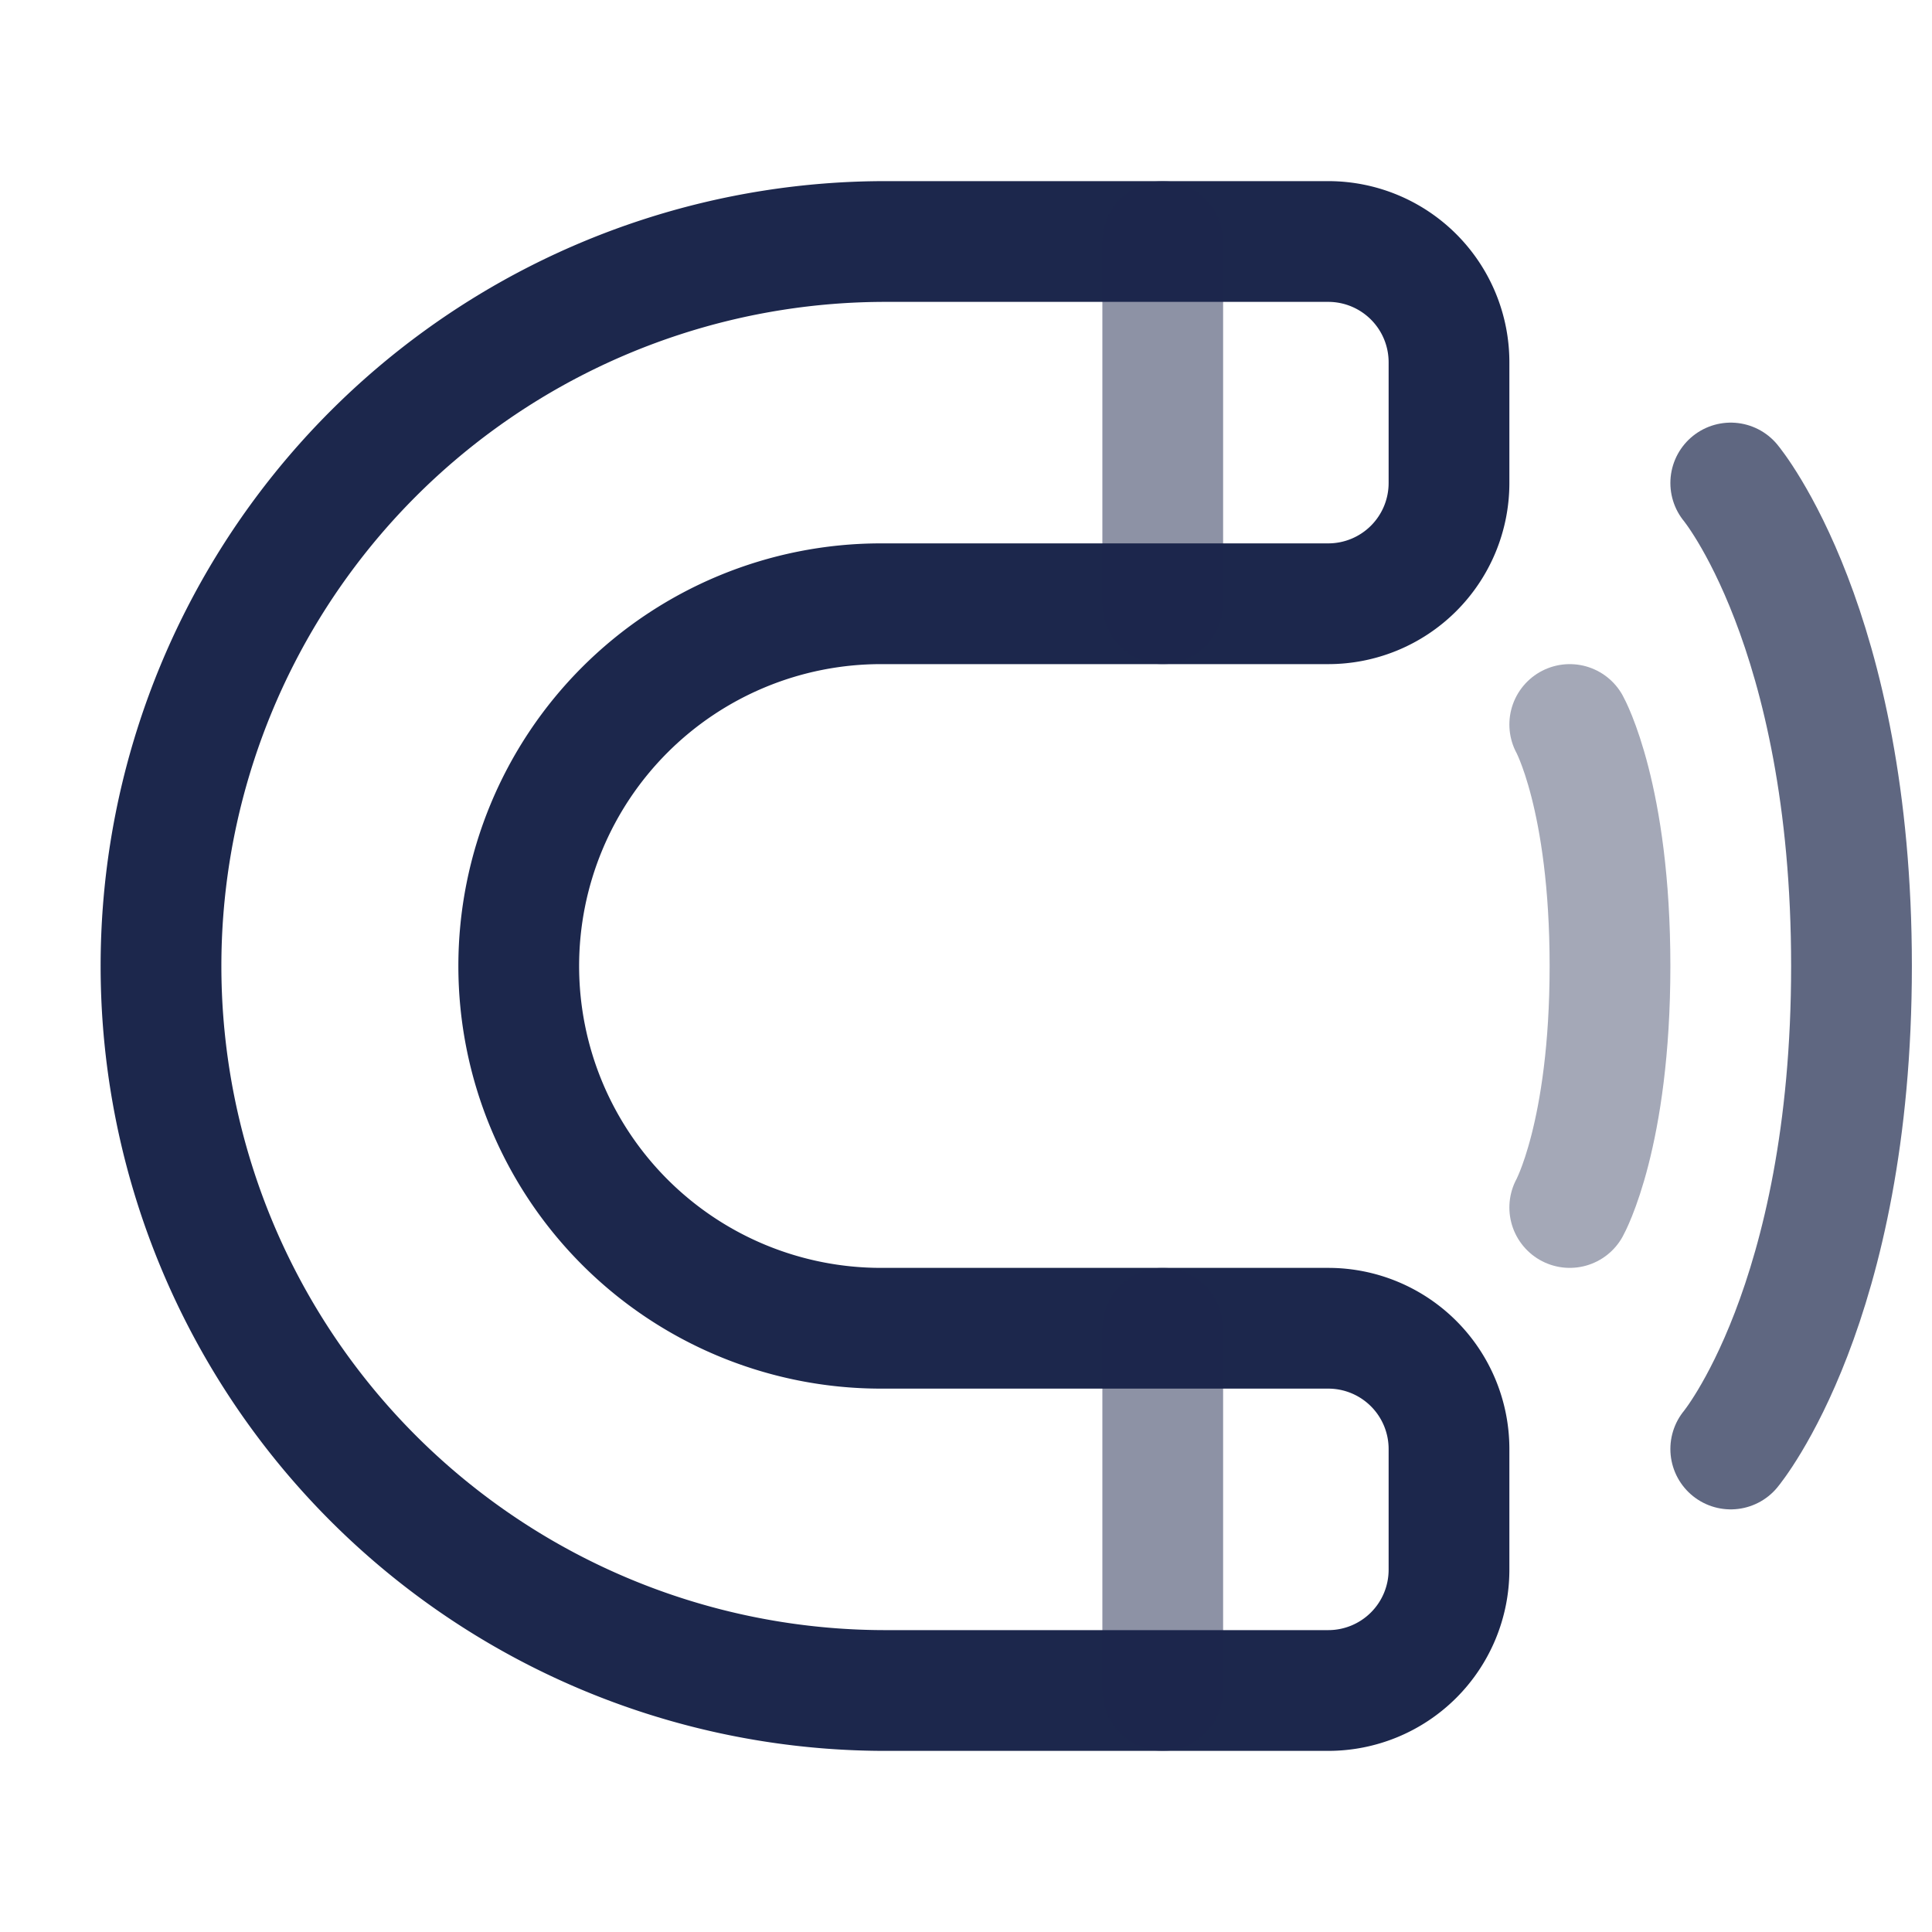 <svg xmlns="http://www.w3.org/2000/svg" width="24" height="24" fill="none">
  <g stroke="#1C274C" stroke-linecap="round" stroke-width="1.5">
    <path stroke-linejoin="round" d="M18 18v1.5a1.5 1.5 0 0 1-1.5 1.5H11a9 9 0 1 1 0-18h5.5A1.5 1.5 0 0 1 18 4.5V6a1.5 1.5 0 0 1-1.5 1.5h-5.556a4.5 4.5 0 0 0 0 9H16.5A1.5 1.5 0 0 1 18 18Z"/>
    <path stroke-linejoin="round" d="M14.444 3v4.5m0 9V21" opacity=".5"/>
    <path d="M21.5 6S23 7.8 23 12s-1.5 6-1.5 6" opacity=".7"/>
    <path d="M19.5 9s.5.9.5 3-.5 3-.5 3" opacity=".4"/>
  </g>
</svg>
